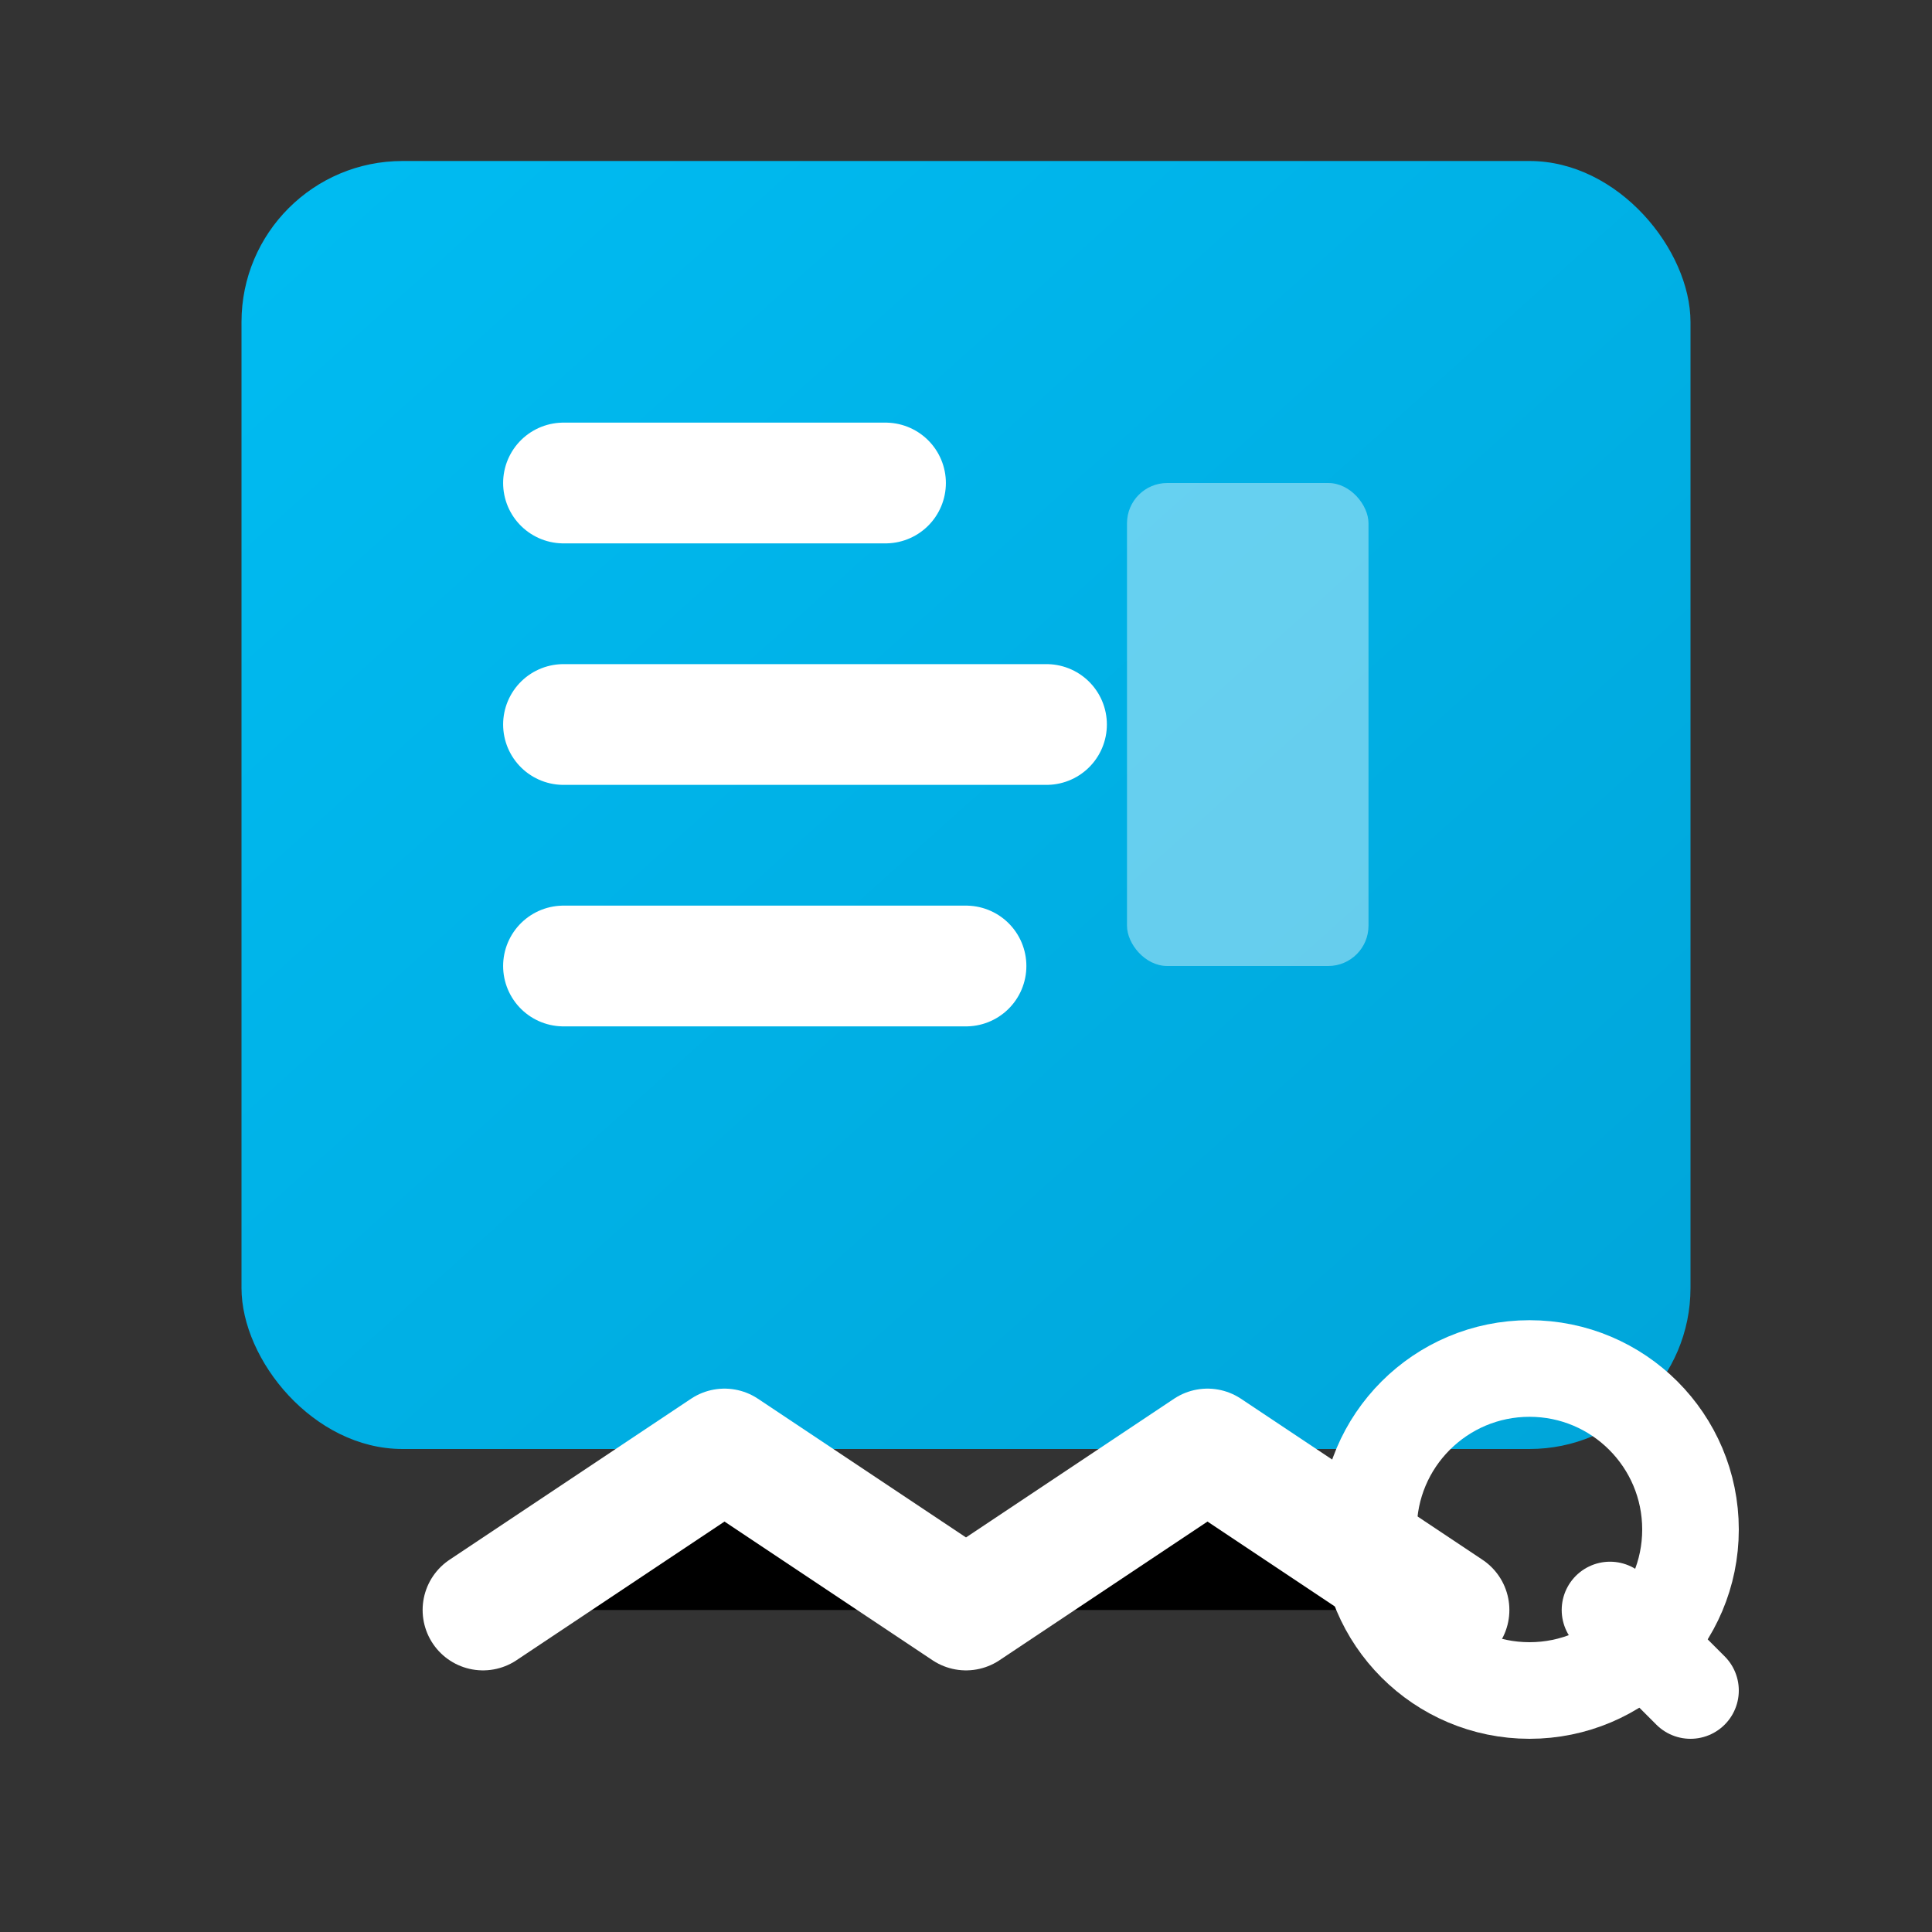 <svg viewBox="0 0 24 24" xmlns="http://www.w3.org/2000/svg">
                    <rect x="0" y="0" width="24" height="24" fill="#333333" stroke="none"/>
                    <defs>
                        <linearGradient id="ocrLight" x1="0%" y1="0%" x2="100%" y2="100%">
                            <stop offset="0%" stop-color="#00bcf2" />
                            <stop offset="100%" stop-color="#00a5d9" />
                        </linearGradient>
                    </defs>
                    <rect x="3" y="2" width="18" height="16" rx="2" fill="url(#ocrLight)"/>
                    <path d="M7 6h4M7 9h6M7 12h5" stroke="white" stroke-width="1.5" stroke-linecap="round"/>
                    <rect x="14" y="6" width="3" height="6" rx="0.5" fill="white" opacity="0.4"/>
                    <path d="M6 20l3-2 3 2M18 20l-3-2-3 2" stroke="white" stroke-width="1.5" stroke-linecap="round" stroke-linejoin="round"/>
                    <circle cx="19" cy="19" r="2" stroke="white" stroke-width="1.2" fill="none"/>
                    <path d="M21 21l-1-1" stroke="white" stroke-width="1.2" stroke-linecap="round"/>
                </svg>
